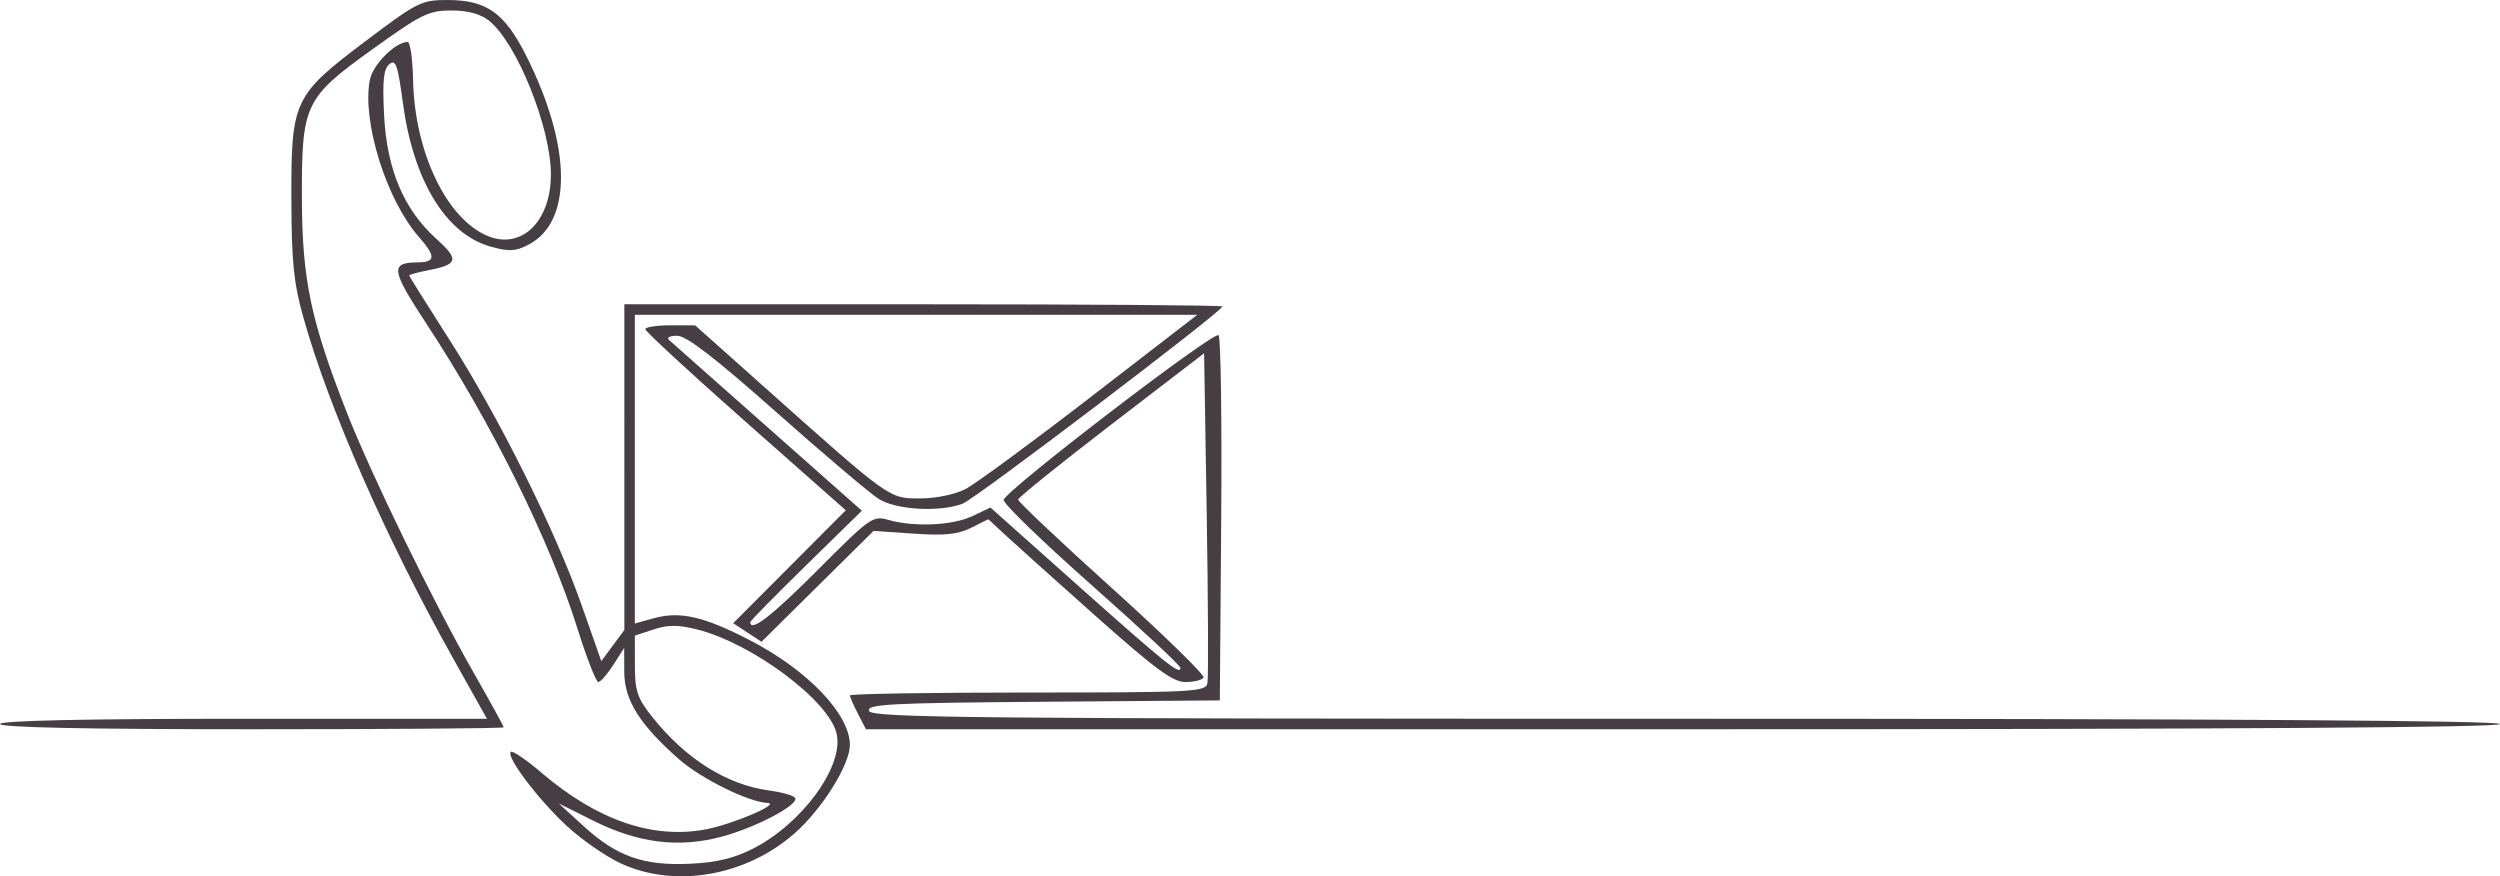 <svg xmlns="http://www.w3.org/2000/svg" viewBox="0 0 168.099 58.921">
  <path fill="#463E43" d="M41.72 58.045c-1.016-.473-2.662-1.622-3.659-2.554-1.92-1.794-4.04-4.611-3.716-4.935.106-.107 1.034.524 2.062 1.4 3.74 3.19 7.448 4.476 11.013 3.817 1.817-.336 5.135-1.75 4.187-1.784-1.248-.045-4.47-1.633-5.94-2.927-2.652-2.335-3.685-3.978-3.692-5.872l-.006-1.623-.735 1.146c-.403.63-.856 1.147-1.005 1.147-.149 0-.783-1.627-1.408-3.616-1.876-5.96-5.753-13.781-10.165-20.502-2.364-3.602-2.433-4.085-.58-4.099 1.222-.009 1.241-.4.086-1.716-2.177-2.479-3.824-7.737-3.3-10.534.194-1.036 1.715-2.572 2.547-2.572.172 0 .337 1.15.366 2.558.101 4.848 2.252 9.343 5.02 10.489 2.274.942 4.247-.982 4.247-4.142 0-3.155-2.305-8.875-4.166-10.339-.58-.456-1.42-.683-2.535-.683-1.505 0-2.01.247-5.228 2.558-4.653 3.34-4.833 3.72-4.813 10.134.017 5.395.593 8.138 3.002 14.296 1.637 4.185 5.798 12.72 8.578 17.596 1.093 1.916 1.987 3.544 1.987 3.616 0 .072-7.62.13-16.934.13C5.88 49.035 0 48.913 0 48.683c0-.23 5.692-.353 16.37-.353h16.371l-2.32-4.145c-4.48-8.01-8.313-16.743-10.024-22.842-.65-2.317-.794-3.739-.805-7.938-.017-6.66.138-6.988 5.028-10.671C28.068.135 28.34-.001 30.088 0c2.636.002 3.85.866 5.31 3.78 3.046 6.076 3.1 11.14.139 12.671-.883.457-1.305.477-2.564.125-2.994-.838-5.185-4.435-5.884-9.658-.342-2.558-.481-2.956-.91-2.6-.39.323-.47 1.104-.352 3.43.185 3.645 1.32 6.332 3.51 8.31 1.577 1.426 1.482 1.728-.674 2.143-.63.121-1.146.267-1.146.323 0 .056 1.206 1.983 2.68 4.282 3.313 5.168 7.132 12.829 8.9 17.853l1.335 3.796.774-1.047.775-1.047V20.46h20.108c11.06 0 20.108.066 20.108.146 0 .324-16.613 12.936-17.469 13.262-1.535.584-4.464.42-5.638-.316-.582-.365-3.674-2.984-6.871-5.82-4.15-3.68-6.063-5.156-6.686-5.156-.5 0-.729.126-.536.296l6.645 5.883 6.31 5.586-3.752 3.672c-2.064 2.02-3.753 3.738-3.753 3.819 0 .71 1.46-.42 4.549-3.52 3.529-3.54 3.692-3.655 4.754-3.35 1.715.491 4.313.371 5.639-.261l1.207-.576 5.89 5.25c5.907 5.265 6.893 6.056 6.885 5.532-.002-.155-2.694-2.663-5.98-5.574-3.288-2.91-5.945-5.484-5.905-5.719.104-.626 14.134-11.377 14.451-11.074.148.142.228 5.724.177 12.406l-.093 12.149-11.894.092c-10.354.081-11.867.161-11.692.618.177.46 6.813.524 54.824.524 36.034 0 54.696.12 54.84.353.145.235-18.22.353-54.827.353H58.226l-.538-1.041c-.296-.572-.538-1.128-.538-1.235 0-.106 5.379-.194 11.953-.194 11.1 0 11.963-.044 12.083-.617.071-.34.05-5.472-.047-11.405l-.176-10.788-6.243 4.79c-3.433 2.636-6.25 4.906-6.261 5.045-.011.14 2.831 2.824 6.316 5.966 3.485 3.14 6.253 5.844 6.153 6.007-.101.163-.654.297-1.228.297-.84 0-2.035-.881-6.065-4.469-2.76-2.457-5.506-4.92-6.1-5.473l-1.082-1.006-1.16.58c-.895.446-1.777.535-3.858.391l-2.697-.187-3.768 3.728-3.767 3.728-.952-.624-.952-.624 3.786-3.797 3.785-3.797-6.74-5.954c-3.706-3.275-6.738-6.074-6.738-6.22 0-.146.754-.263 1.675-.262l1.676.004 4.586 4.09c8.58 7.65 8.432 7.545 10.527 7.545 1.09 0 2.349-.26 3.069-.634.671-.348 4.452-3.126 8.4-6.173l7.18-5.54H42.686V41.923l1.284-.355c1.767-.488 3.378-.116 6.485 1.498 3.882 2.016 6.695 4.97 6.69 7.028-.003 1.331-1.867 4.31-3.715 5.937-3.282 2.889-8.065 3.712-11.71 2.015zm8.918-.986c3.297-1.68 6.102-5.524 5.622-7.708-.488-2.222-5.675-6.1-9.404-7.031-1.262-.315-1.947-.314-2.91.004l-1.26.416.004 2c.003 1.732.161 2.2 1.171 3.47 2.235 2.811 4.99 4.549 7.83 4.938.88.12 1.677.346 1.774.502.28.455-2.654 2.002-4.957 2.613-2.884.765-5.59.429-8.59-1.068l-2.346-1.171 1.678 1.534c2.22 2.029 4.025 2.666 7.141 2.521 1.787-.083 2.96-.365 4.247-1.02z"/>
</svg>
